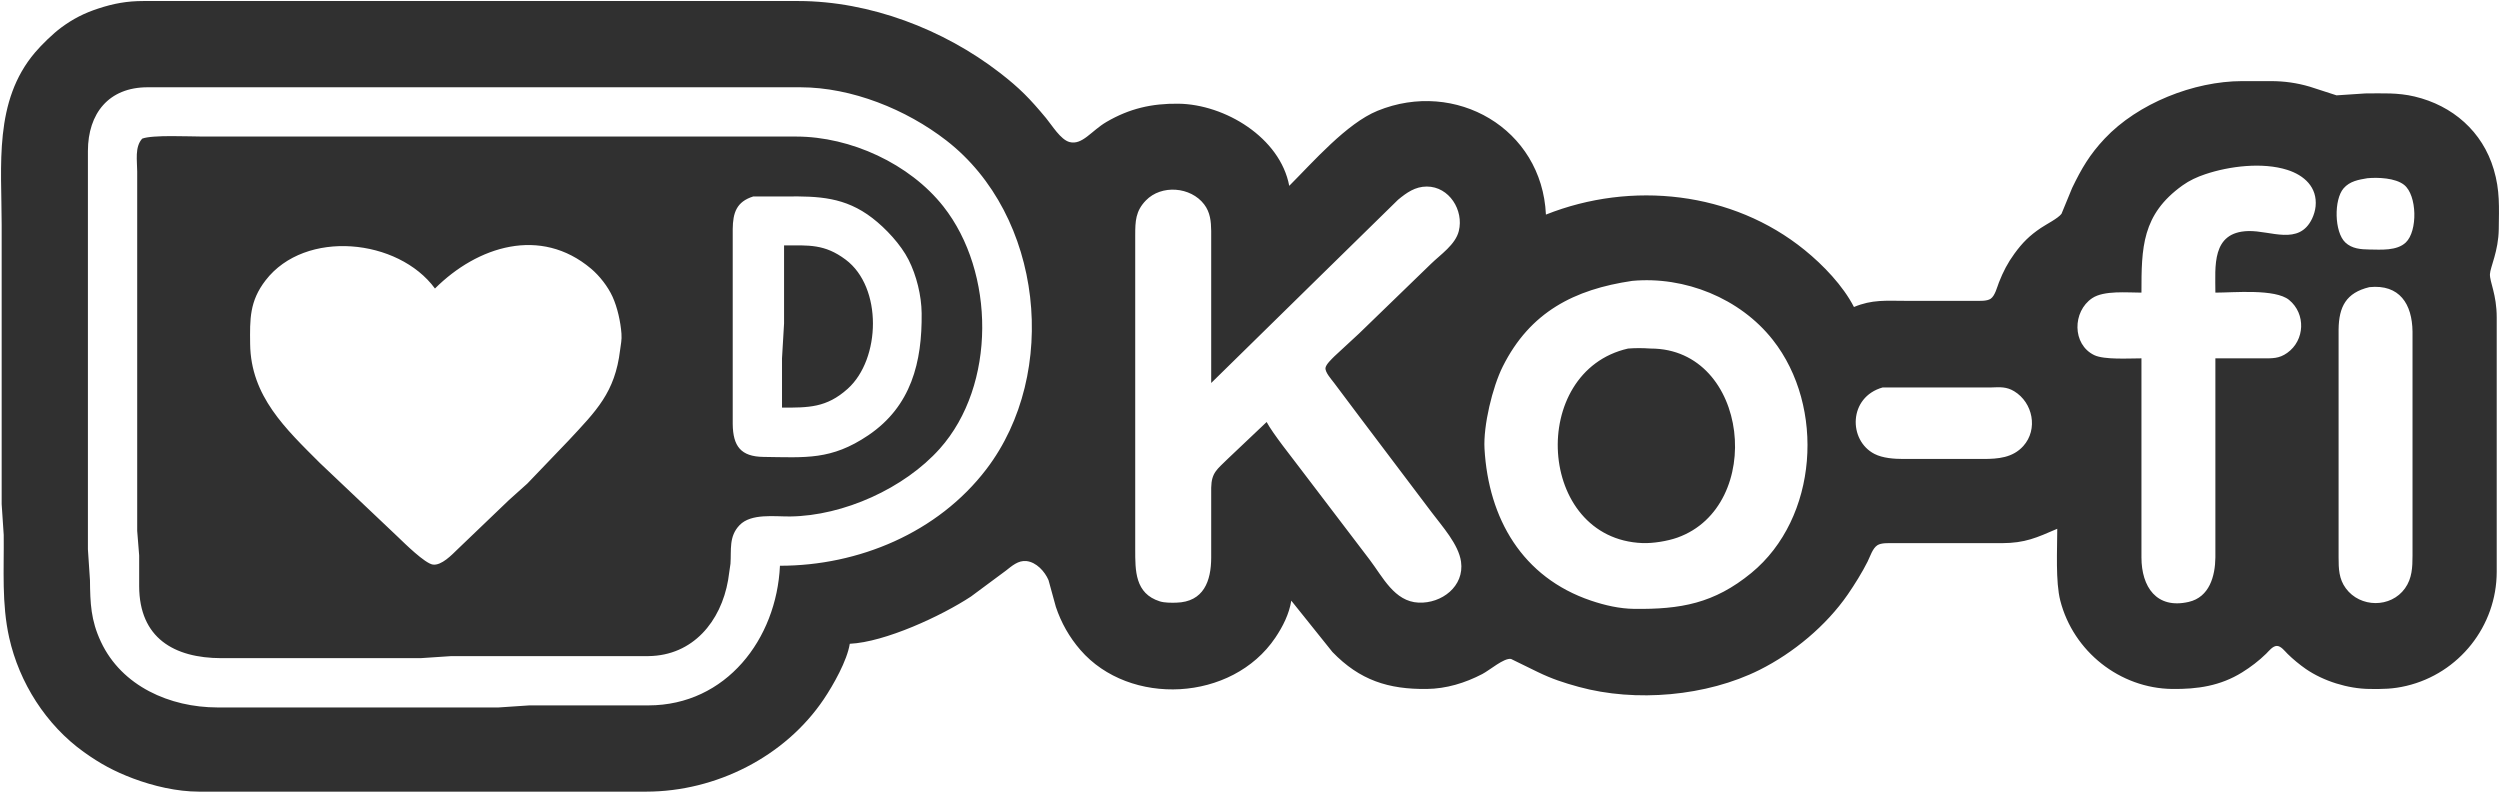 <svg xmlns="http://www.w3.org/2000/svg" viewBox="10.19 8.5 1217.41 386">
  <path id="Selection #1" fill="#303030" stroke="none" stroke-width="1" d="M 424.00,322.00            C 422.72,330.18 415.99,342.08 411.33,349.00              392.40,377.10 358.72,393.95 325.00,394.00              325.00,394.00 107.00,394.00 107.00,394.00              96.37,393.98 84.93,391.31 75.00,387.58              65.88,384.14 58.92,380.39 51.00,374.70              32.63,361.53 19.58,340.98 14.66,319.00              10.95,302.38 12.19,285.86 12.00,269.00              12.00,269.00 11.00,254.00 11.00,254.00              11.00,254.00 11.00,173.00 11.00,173.00              11.00,173.00 11.00,118.00 11.00,118.00              11.00,89.10 7.07,57.73 27.30,34.00              30.55,30.18 35.97,24.90 40.00,21.92              45.82,17.63 51.16,14.92 58.00,12.67              65.57,10.18 72.03,9.01 80.00,9.00              80.00,9.00 399.00,9.00 399.00,9.00              433.80,9.05 469.66,22.76 497.00,43.89              506.81,51.47 511.70,56.54 519.57,66.00              522.49,69.52 526.65,76.51 531.01,77.67              537.22,79.31 541.67,72.16 549.00,67.88              560.21,61.33 571.12,58.85 584.00,59.00              606.68,59.27 633.60,75.53 638.00,99.00              649.69,87.31 665.93,68.61 681.00,62.45              718.91,46.96 761.07,71.00 763.00,113.00              804.61,96.45 853.83,101.69 889.00,130.26              898.03,137.59 907.64,147.59 913.00,158.00              921.90,154.27 928.67,155.00 938.00,155.00              938.00,155.00 972.00,155.00 972.00,155.00              974.19,155.00 977.73,155.22 979.57,153.98              981.69,152.55 982.68,148.37 983.61,146.00              985.67,140.78 987.84,136.55 991.16,132.00              995.06,126.65 998.50,123.23 1004.00,119.52              1006.63,117.74 1012.43,114.83 1014.07,112.61              1014.07,112.61 1019.26,100.00 1019.26,100.00              1023.83,90.54 1027.79,83.76 1035.09,76.00              1051.26,58.82 1078.49,48.04 1102.00,48.00              1102.00,48.00 1116.00,48.00 1116.00,48.00              1122.57,48.01 1128.68,48.85 1135.00,50.72              1135.00,50.72 1148.00,54.93 1148.00,54.93              1148.00,54.93 1162.00,54.00 1162.00,54.00              1170.41,53.99 1177.70,53.54 1186.00,55.50              1204.54,59.89 1219.09,72.53 1224.56,91.00              1227.62,101.32 1227.12,109.42 1227.00,120.00              1226.87,130.80 1222.82,138.67 1222.70,142.00              1222.56,145.85 1225.98,151.78 1226.00,163.00              1226.00,163.00 1226.00,287.00 1226.00,287.00              1225.96,313.34 1207.70,336.42 1182.00,342.50              1175.44,344.05 1170.63,344.07 1164.00,344.00              1153.53,343.87 1141.62,340.19 1133.00,334.23              1130.06,332.19 1126.71,329.43 1124.17,326.92              1122.85,325.62 1120.96,323.05 1118.95,323.04              1116.93,323.04 1115.04,325.54 1113.72,326.84              1110.19,330.29 1106.19,333.34 1102.00,335.94              1091.37,342.53 1080.24,344.14 1068.00,344.00              1042.47,343.70 1019.83,325.72 1013.48,301.00              1011.11,291.77 1012.00,276.02 1012.00,266.00              1001.87,270.36 996.43,272.95 985.00,273.00              985.00,273.00 932.00,273.00 932.00,273.00              929.74,273.00 926.32,272.78 924.39,274.02              922.05,275.53 920.87,279.53 919.63,282.00              917.03,287.20 913.28,293.21 909.98,298.00              899.48,313.20 883.50,326.48 867.00,334.73              841.30,347.58 806.66,350.58 779.00,342.99              771.57,340.95 765.99,339.12 759.00,335.74              759.00,335.74 746.00,329.38 746.00,329.38              742.54,328.81 735.72,334.80 732.00,336.74              723.62,341.10 714.49,343.89 705.00,344.00              686.29,344.22 672.35,339.77 659.04,326.00              659.04,326.00 639.00,301.00 639.00,301.00              637.98,307.47 634.89,313.59 631.25,319.00              610.19,350.31 560.24,352.64 536.30,325.00              530.93,318.80 526.94,311.77 524.35,304.00              524.35,304.00 520.78,291.00 520.78,291.00              518.95,286.75 514.85,282.23 510.00,281.72              506.03,281.30 502.91,284.12 500.00,286.40              500.00,286.40 483.00,299.00 483.00,299.00              468.68,308.44 441.14,321.20 424.00,322.00 Z            M 390.00,284.00            C 428.33,284.00 466.91,267.90 490.50,237.00              526.25,190.17 518.08,113.34 471.00,76.89              451.46,61.75 424.95,51.04 400.00,51.00              400.00,51.00 353.00,51.00 353.00,51.00              353.00,51.00 191.00,51.00 191.00,51.00              191.00,51.00 82.00,51.00 82.00,51.00              63.11,51.03 53.03,63.78 53.00,82.00              53.00,82.00 53.00,276.00 53.00,276.00              53.00,276.00 54.00,291.00 54.00,291.00              54.13,302.25 54.38,310.44 59.32,321.00              69.49,342.74 93.02,352.96 116.00,353.00              116.00,353.00 253.00,353.00 253.00,353.00              253.00,353.00 268.00,352.00 268.00,352.00              268.00,352.00 326.00,352.00 326.00,352.00              363.79,351.94 388.36,319.68 390.00,284.00 Z            M 79.43,76.02            C 84.37,74.07 102.58,75.00 109.00,75.00              109.00,75.00 174.00,75.00 174.00,75.00              174.00,75.00 398.00,75.00 398.00,75.00              424.43,75.04 453.13,88.21 469.55,109.00              494.82,141.01 495.39,196.12 467.83,227.00              450.61,246.29 420.96,259.69 395.00,260.00              387.40,260.09 375.97,258.38 370.34,264.22              365.02,269.74 366.38,276.24 365.91,283.00              365.91,283.00 364.75,291.00 364.75,291.00              361.25,311.12 347.65,327.74 326.00,328.00              326.00,328.00 230.00,328.00 230.00,328.00              230.00,328.00 215.00,329.00 215.00,329.00              215.00,329.00 118.00,329.00 118.00,329.00              94.85,328.96 78.04,319.09 77.96,294.00              77.96,294.00 77.96,279.00 77.96,279.00              77.96,279.00 77.00,267.00 77.00,267.00              77.00,267.00 77.00,133.00 77.00,133.00              77.00,133.00 77.00,92.00 77.00,92.00              77.00,86.81 75.72,80.09 79.43,76.02 Z            M 1089.00,151.00            C 1089.00,138.27 1086.99,121.52 1105.00,121.02              1115.90,120.71 1129.73,128.24 1136.08,115.00              1136.94,113.20 1137.61,110.99 1137.80,109.00              1138.72,99.67 1132.25,93.84 1124.00,91.22              1111.95,87.40 1095.83,89.37 1084.00,93.36              1080.10,94.67 1076.36,96.38 1073.00,98.79              1053.18,112.97 1053.00,129.14 1053.00,151.00              1046.08,151.00 1034.72,149.85 1029.00,153.70              1019.36,160.19 1019.21,176.21 1030.00,181.43              1034.88,183.79 1047.16,183.00 1053.00,183.00              1053.00,183.00 1053.00,280.00 1053.00,280.00              1053.02,294.20 1060.27,305.22 1076.00,301.61              1086.13,299.29 1088.89,289.03 1089.00,280.00              1089.00,280.00 1089.00,183.00 1089.00,183.00              1089.00,183.00 1112.00,183.00 1112.00,183.00              1116.68,182.99 1119.94,183.22 1123.98,180.35              1132.63,174.22 1133.12,161.29 1124.90,154.56              1118.15,149.03 1098.03,151.00 1089.00,151.00 Z            M 1163.00,95.29            C 1158.70,96.01 1154.46,96.72 1151.43,100.21              1146.67,105.70 1146.89,121.49 1152.28,126.58              1155.49,129.62 1159.83,129.95 1164.00,130.00              1169.62,130.06 1177.35,130.73 1181.72,126.58              1187.56,121.06 1187.27,103.55 1180.89,98.51              1176.62,95.14 1168.23,94.80 1163.00,95.29 Z            M 627.00,214.00            C 629.95,219.59 639.33,231.27 643.63,237.00              643.63,237.00 677.12,281.00 677.12,281.00              683.55,289.43 689.17,301.44 701.00,301.96              712.23,302.45 723.36,294.03 721.66,282.00              720.47,273.57 712.45,264.77 707.37,258.00              707.37,258.00 672.63,212.00 672.63,212.00              672.63,212.00 659.87,195.00 659.87,195.00              658.64,193.35 655.30,189.68 655.67,187.58              655.96,185.84 658.78,183.25 660.01,182.00              660.01,182.00 672.00,170.91 672.00,170.91              672.00,170.91 707.00,137.01 707.00,137.01              711.71,132.42 718.94,127.64 720.58,121.00              723.09,110.91 715.92,99.35 705.00,99.34              699.32,99.34 695.17,102.32 691.00,105.76              691.00,105.76 653.00,143.00 653.00,143.00              653.00,143.00 600.00,195.00 600.00,195.00              600.00,195.00 600.00,121.00 600.00,121.00              599.94,116.29 599.54,111.91 596.57,108.02              590.02,99.42 575.75,98.28 568.19,106.11              563.15,111.31 563.01,116.24 563.00,123.00              563.00,123.00 563.00,261.00 563.00,261.00              563.00,261.00 563.00,276.00 563.00,276.00              563.00,286.31 562.83,297.54 575.00,301.35              577.26,302.06 580.61,302.05 583.00,301.98              596.37,301.61 599.98,291.45 600.00,280.00              600.00,280.00 600.00,246.00 600.00,246.00              600.14,238.58 602.94,237.04 608.00,232.00              608.00,232.00 627.00,214.00 627.00,214.00 Z            M 377.00,104.17            C 368.80,106.74 367.10,112.13 367.00,120.00              367.00,120.00 367.00,215.00 367.00,215.00              367.13,225.74 370.89,230.86 382.00,231.00              402.57,231.25 414.95,232.67 433.00,220.48              453.96,206.33 459.27,184.79 459.00,161.00              458.90,152.43 456.51,142.65 452.63,135.00              448.87,127.58 441.55,119.72 435.00,114.68              421.69,104.43 408.84,104.00 393.00,104.17              393.00,104.17 377.00,104.17 377.00,104.17 Z            M 222.00,149.00            C 204.19,124.67 158.85,119.95 139.53,145.00              131.65,155.21 131.86,163.91 132.00,176.00              132.30,201.50 149.37,217.37 166.00,234.00              166.00,234.00 204.00,270.01 204.00,270.01              207.13,273.02 217.16,282.93 221.00,283.43              225.21,283.98 230.23,278.68 233.00,275.99              233.00,275.99 258.00,252.04 258.00,252.04              258.00,252.04 267.00,243.96 267.00,243.96              267.00,243.96 287.09,223.00 287.09,223.00              300.56,208.54 309.69,199.60 312.15,179.00              312.52,175.95 313.04,174.17 312.82,171.00              312.41,165.27 310.86,158.22 308.48,153.00              306.22,148.03 302.16,142.83 298.00,139.32              273.43,118.61 242.70,128.36 222.00,149.00 Z            M 392.00,128.00            C 404.04,128.00 411.66,127.20 421.99,134.93              440.00,148.40 439.08,183.35 422.99,197.82              412.64,207.11 403.92,207.00 391.00,207.00              391.00,207.00 391.00,183.00 391.00,183.00              391.00,183.00 392.00,166.00 392.00,166.00              392.00,166.00 392.00,128.00 392.00,128.00 Z            M 805.00,145.28            C 776.85,149.42 755.27,160.40 741.97,187.00              736.95,197.04 732.46,215.80 733.09,227.00              735.02,260.97 751.44,289.67 785.00,301.00              791.76,303.28 798.84,304.91 806.00,305.00              828.61,305.26 844.88,302.39 863.00,287.54              895.58,260.82 899.10,206.52 873.48,174.00              857.50,153.71 830.60,142.90 805.00,145.28 Z            M 1164.00,148.33            C 1152.62,151.06 1149.13,157.89 1149.00,169.00              1149.00,169.00 1149.00,280.00 1149.00,280.00              1149.01,285.43 1149.12,290.37 1152.51,294.98              1159.48,304.49 1174.45,304.67 1181.35,294.98              1184.81,290.13 1184.99,284.69 1185.00,279.00              1185.00,279.00 1185.00,170.00 1185.00,170.00              1184.84,156.55 1178.70,146.83 1164.00,148.33 Z            M 803.00,178.23            C 806.88,177.93 810.11,177.98 814.00,178.23              862.09,178.23 869.97,254.99 827.00,270.30              822.20,272.01 815.09,273.16 810.00,272.96              758.51,270.94 754.16,189.34 803.00,178.23 Z            M 927.00,197.17            C 910.29,201.84 910.14,222.93 923.00,229.55              927.03,231.62 932.54,231.98 937.00,232.00              937.00,232.00 976.00,232.00 976.00,232.00              983.18,231.99 990.31,231.43 995.47,225.70              1002.77,217.57 1000.15,204.53 991.00,199.01              987.31,196.78 984.11,197.01 980.00,197.17              980.00,197.17 927.00,197.17 927.00,197.17 Z"/>
</svg>